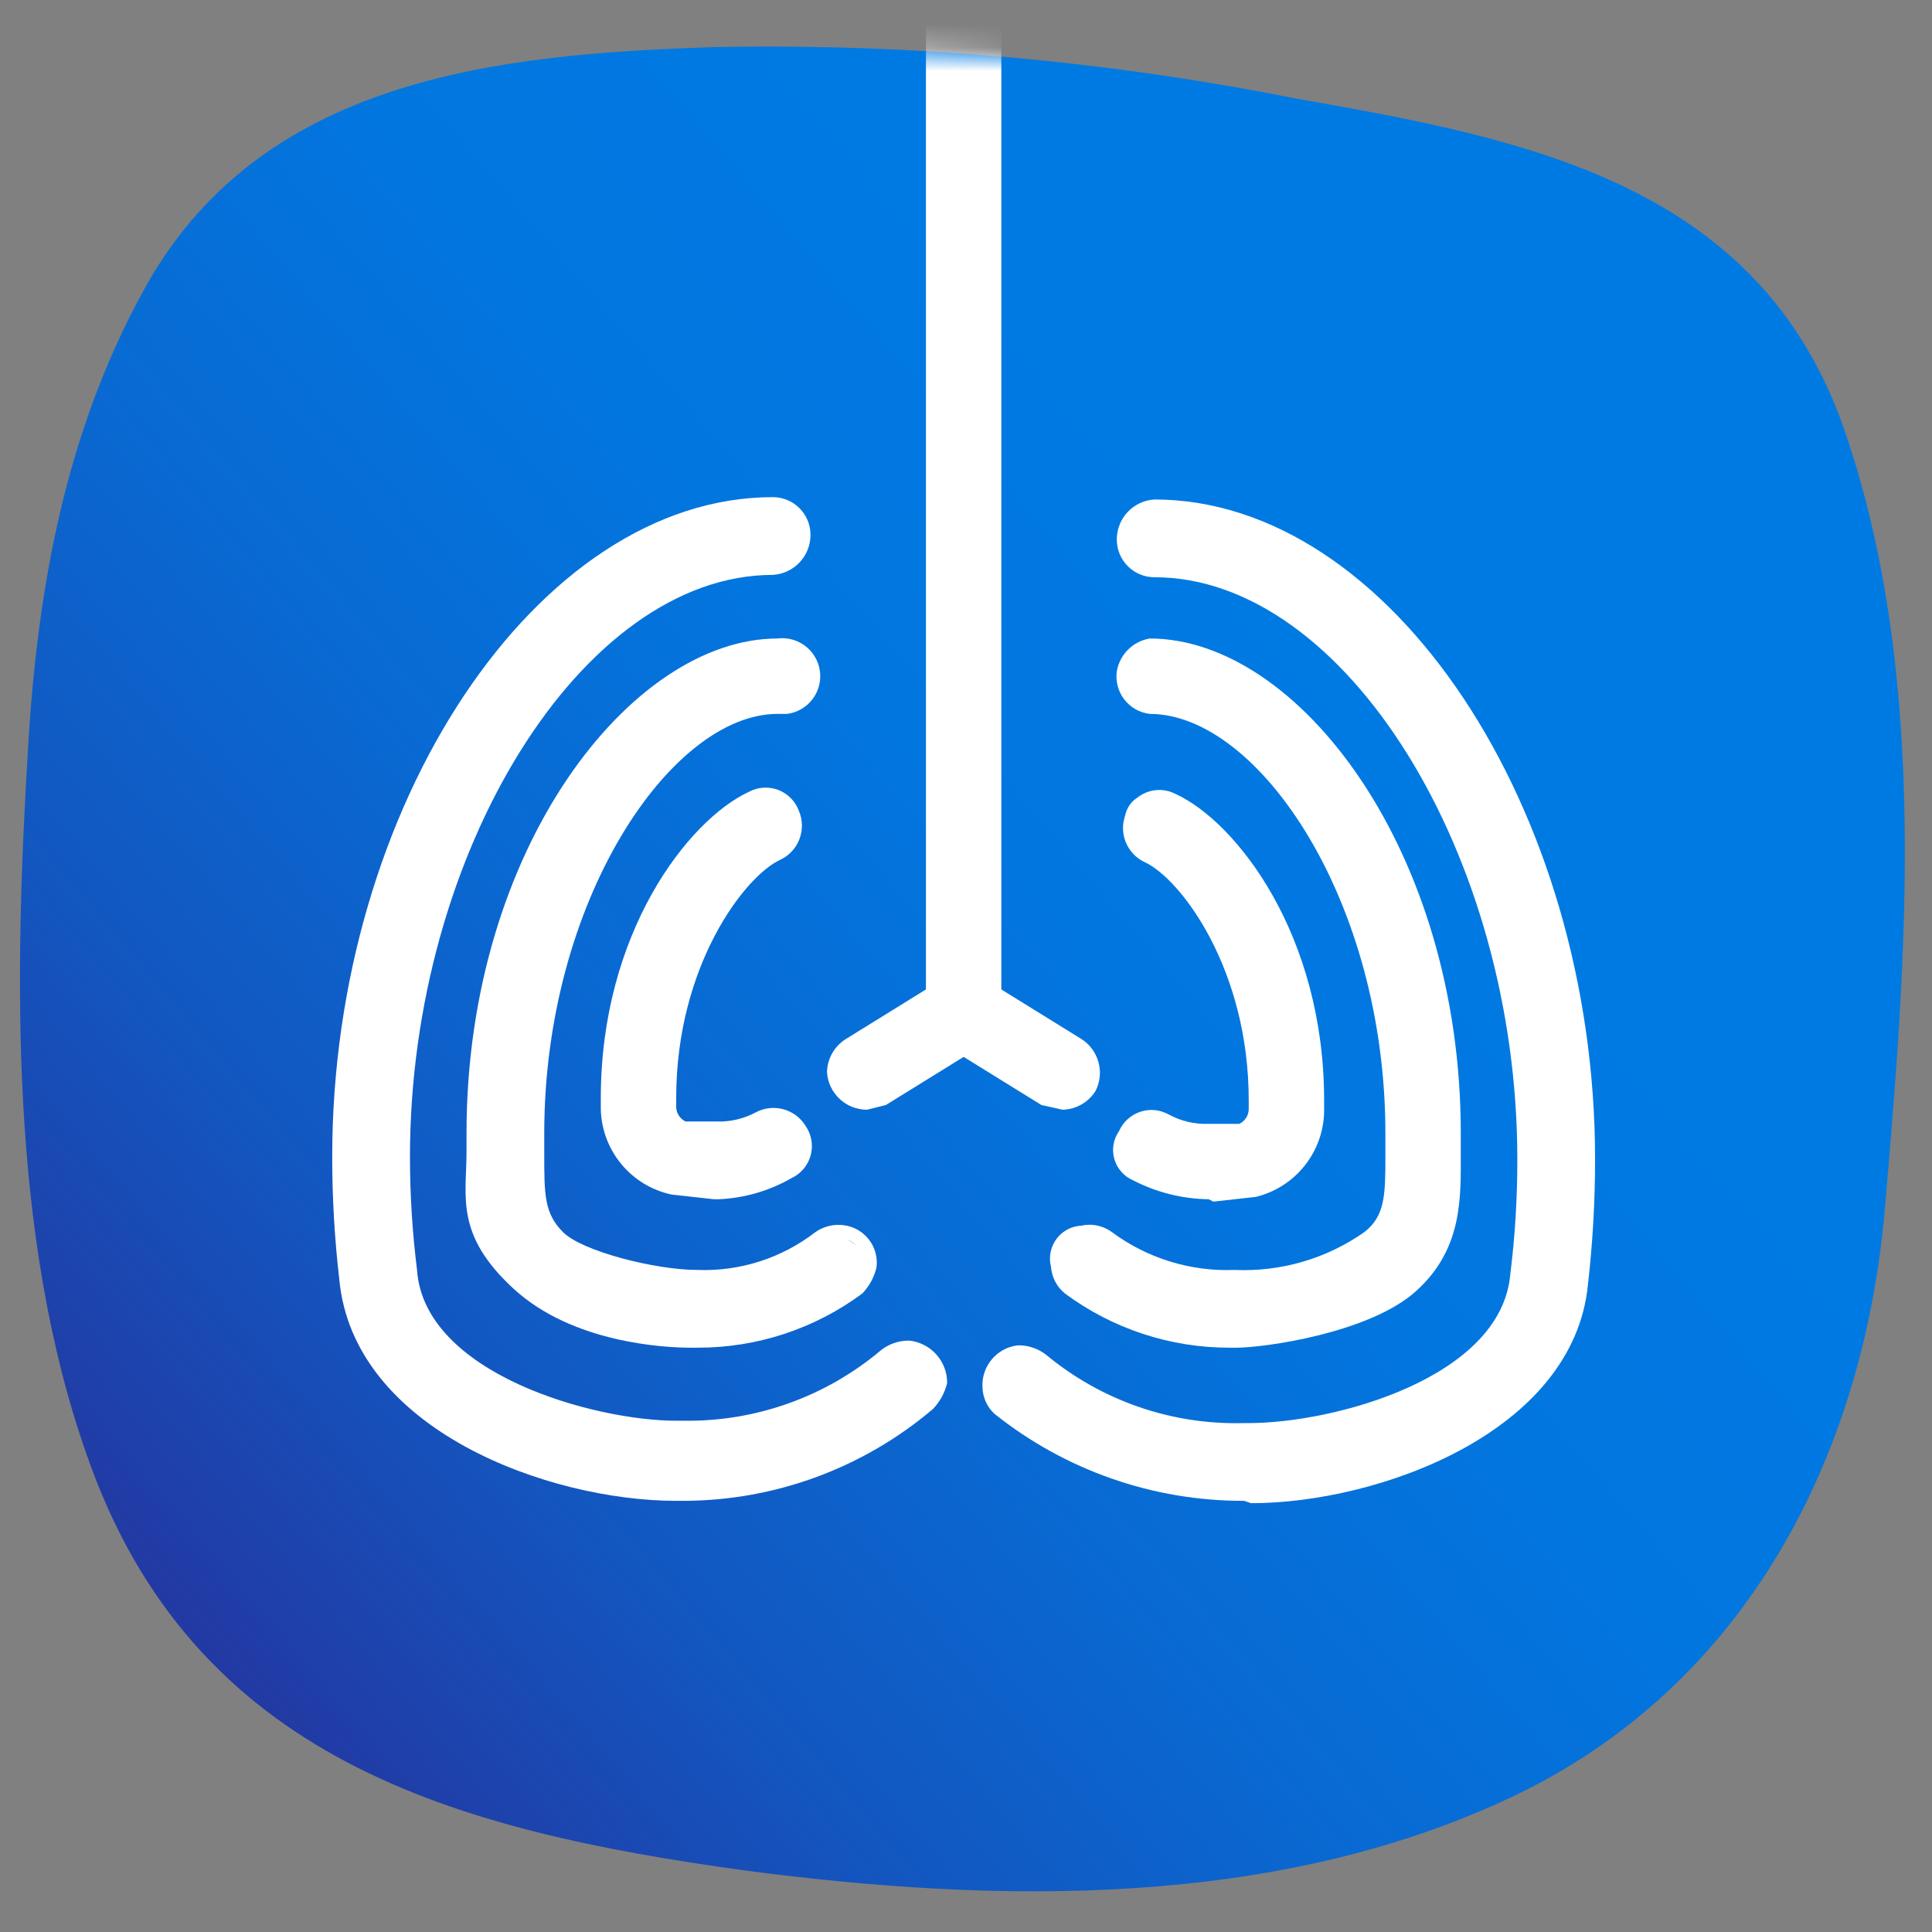 <svg height="82" viewBox="0 0 82 82" width="82" xmlns="http://www.w3.org/2000/svg" xmlns:xlink="http://www.w3.org/1999/xlink"><rect x="0" y="0" width="82" height="82" fill="#808080" stroke="none"/><defs><linearGradient id="a" x1="-5.06%" x2="68.652%" y1="92.849%" y2="32.45%"><stop offset="0" stop-color="#331b85"/><stop offset=".18" stop-color="#223aa4"/><stop offset=".38" stop-color="#1356c0"/><stop offset=".59" stop-color="#096ad3"/><stop offset=".79" stop-color="#0276df"/><stop offset="1" stop-color="#007ae3"/></linearGradient><path id="b" d="m54.6 2.7c-8.163-1.629-16.478-2.366-24.8-2.2-9.2.3-19.4 1.3-24.3 10.5-3.2 5.9-4.4 12.4-4.8 19.1-.6 9.8-.8 20.9 2.5 30.2 4.5 12.9 15.6 15.9 28 17.6 10.7 1.4 22.4 1.6 32.4-3.1s15-14.5 15.9-25 1.9-22.5-1.7-33-13.5-12.4-23.2-14.1z"/><mask id="c" fill="#fff"><use fill="#fff" fill-rule="evenodd" xlink:href="#b"/></mask></defs><g fill="none" fill-rule="nonzero" transform="translate(.5 1.5)"><use fill="url(#a)" xlink:href="#b"/><g fill="#fff" mask="url(#c)"><g transform="translate(13 -7)"><path d="m27.4 49.7c-.902-.153-1.521-.993-1.4-1.9v-45.4c-.121-.907.498-1.747 1.4-1.9.8 0 1.4.8 1.4 1.9v45.4c0 1.1-.6 1.9-1.4 1.9z"/><path d="m27.4 50c-.9 0-1.6-1-1.6-2.2v-45.4c0-1.2.7-2.2 1.6-2.2s1.6 1 1.6 2.2v45.4c0 1.2-.7 2.2-1.6 2.2zm0-49.2c-.6 0-1.1.8-1.1 1.7v45.3c0 .9.5 1.7 1.1 1.7s1.1-.8 1.1-1.7v-45.3c0-1-.5-1.7-1.1-1.7z"/><path d="m31.6 52.4c-.262-.013-.51-.12-.7-.3l-4.2-2.6c-.424-.459-.493-1.144-.168-1.678.325-.534.965-.788 1.568-.622l4.2 2.6c.322.184.55.497.626.86.076.363-.006.741-.226 1.04-.229.4-.64.662-1.1.7z"/><path d="m31.6 52.6-.9-.2-4.2-2.6c-.379-.251-.633-.651-.7-1.1-.187-.855.348-1.701 1.2-1.9.411-.084.838-.012 1.2.2l4.2 2.6c.735.471.994 1.421.6 2.2-.302.485-.829.786-1.4.8zm-4.2-5.3h-.2c-.3.1-.6.2-.7.5-.168.231-.24.517-.2.8.108.27.279.511.5.7l4.2 2.6c.499.321 1.163.188 1.5-.3.159-.272.229-.586.2-.9-.111-.241-.283-.448-.5-.6l-4.2-2.7z"/><path d="m23.3 52.4c-.773 0-1.4-.627-1.4-1.4-.017-.476.209-.928.6-1.2l4.2-2.6c.613-.42 1.446-.288 1.9.3.239.273.354.633.316.994-.038.361-.225.689-.516.906h-.2l-4.2 2.7c-.19.18-.438.287-.7.3z"/><path d="m23.3 52.6c-.901.002-1.647-.7-1.7-1.6.014-.571.315-1.098.8-1.4l4.2-2.6c.362-.212.789-.284 1.2-.2.405.11.758.357 1 .7.261.342.336.792.2 1.2-.067.449-.321.849-.7 1.1l-4.2 2.6zm4.2-5.3-.6.2-4.3 2.6c-.488.337-.621 1.001-.3 1.5.305.524.975.702 1.5.4l4.2-2.7c.228-.144.389-.373.445-.637s.004-.539-.145-.763c-.144-.25-.412-.403-.7-.4 0-.1-.1-.1-.2-.1z"/><path d="m16.1 62.4h-.3c-1.1 0-4.9-.2-7.4-2.4s-1.9-3.7-1.8-5.6v-.8c0-11.9 6.8-20.8 12.9-20.8.372-.027.739.094 1.02.338.282.244.454.59.48.962.028.345-.084.687-.309.95-.225.263-.546.425-.891.45h-.3c-4.6 0-10.2 8.1-10.2 18.1v.9c0 1.8 0 2.7 1 3.5 1.611 1.204 3.592 1.805 5.6 1.7 1.927.073 3.824-.49 5.4-1.6.578-.255 1.255-.091 1.653.4.397.491.417 1.187.047 1.7-1.974 1.513-4.414 2.291-6.9 2.2z"/><path d="m16.1 62.7h-.3c-1.1 0-5-.2-7.5-2.5s-2-3.9-2-5.8v-.8c0-12.1 7-21 13.2-21 .572-.071 1.138.167 1.486.627.348.459.424 1.069.2 1.6-.224.531-.714.902-1.286.973h-.4c-4.5 0-9.9 7.9-9.9 17.8v.9c0 1.7 0 2.5.8 3.3s3.9 1.6 5.7 1.6c1.803.069 3.572-.497 5-1.6.348-.247.777-.354 1.2-.3.426.05.814.268 1.077.607.263.338.38.768.323 1.193-.099.413-.306.793-.6 1.1-2.025 1.501-4.48 2.307-7 2.3zm3.4-29.6c-6 0-12.7 8.8-12.7 20.5v.9c0 1.8-.1 3.8 1.8 5.4s6.2 2.2 7.2 2.2h.3c2.375.075 4.705-.666 6.6-2.1.243-.159.405-.416.443-.704.038-.288-.05-.578-.243-.796-.125-.268-.406-.428-.7-.4-.283-.086-.591-.01-.8.2-1.584 1.182-3.526 1.782-5.5 1.7-2.104.017-4.163-.611-5.9-1.8-1-.9-1-1.9-1-3.7v-.9c0-8.3 4.7-18.4 10.5-18.4.608 0 1.1-.492 1.1-1.1.001-.283-.118-.554-.327-.745s-.491-.283-.773-.255z"/><path d="m15.5 68.9h-.3c-5.3 0-13.5-2.9-14-9.1-.249-1.722-.349-3.461-.3-5.2 0-14.8 8.6-27.8 18.3-27.8.773 0 1.4.627 1.4 1.4s-.627 1.4-1.4 1.4c-8.2 0-15.6 11.9-15.6 25 .003 1.638.103 3.274.3 4.9.4 4.6 7.7 6.6 11.3 6.6h.3c3.136.079 6.193-.988 8.6-3 .289-.244.665-.361 1.042-.323s.722.226.958.523c.456.619.37 1.483-.2 2-2.919 2.416-6.613 3.694-10.4 3.6z"/><path d="m15.5 69.2h-.3c-5.4 0-13.7-3-14.3-9.4-.2-1.726-.3-3.462-.3-5.2 0-14.9 8.7-28 18.7-28 .884 0 1.6.716 1.6 1.6.002.901-.7 1.647-1.6 1.7-8.1 0-15.4 11.8-15.4 24.7 0 1.605.101 3.208.3 4.8.3 4.4 7.5 6.4 11 6.4h.3c3.071.048 6.055-1.017 8.4-3 .343-.266.766-.408 1.2-.4.915.102 1.606.879 1.6 1.8-.099.413-.306.793-.6 1.1-2.96 2.514-6.716 3.896-10.6 3.9zm3.8-42.1c-9.7 0-18.1 12.9-18.1 27.5-.047 1.739.053 3.478.3 5.2.5 6 8.5 8.8 13.7 8.8h.3c3.729.11 7.366-1.173 10.2-3.6.25-.144.403-.412.4-.7.04-.283-.032-.569-.2-.8-.177-.266-.481-.418-.8-.4-.283-.04-.569.032-.8.2-2.439 2.104-5.581 3.211-8.8 3.1h-.3c-3.7 0-11.2-2.1-11.5-6.8-.199-1.626-.3-3.262-.3-4.9 0-13.2 7.5-25.2 15.9-25.2.31.001.606-.128.815-.357.209-.228.313-.535.285-.843 0-.292-.116-.572-.322-.778-.206-.206-.486-.322-.778-.322z"/><path d="m17 56.1h-.2l-1.8-.2c-1.585-.293-2.727-1.688-2.7-3.3v-.5c0-6.9 3.6-11.6 6.1-12.7.665-.299 1.448-.038 1.8.6.284.691-.024 1.483-.7 1.8-1.6.7-4.6 4.5-4.6 10.3v.5c0 .3.3.7.6.7l1.2.2h.2c.619-.027 1.228-.163 1.8-.4.665-.299 1.448-.038 1.8.6.259.613.05 1.324-.5 1.7-.927.478-1.957.719-3 .7z"/><path d="m17 56.4h-.2l-1.8-.2c-1.709-.367-2.947-1.853-3-3.6v-.5c0-7 3.7-11.8 6.3-13 .381-.199.829-.226 1.23-.073.402.153.718.471.87.873.353.801-.004 1.737-.8 2.1-1.5.7-4.4 4.5-4.4 10.1v.4c.012.259.166.489.4.6h1.3c.592.022 1.18-.116 1.7-.4.749-.383 1.667-.121 2.1.6.247.363.322.815.207 1.238s-.41.775-.807.962c-.946.544-2.009.853-3.1.9zm2-16.9h-.4c-2.5 1.1-6 5.8-6 12.5v.5c.046 1.476 1.067 2.743 2.5 3.1h1.9c1.015.067 2.027-.177 2.9-.7.394-.422.394-1.078 0-1.5-.294-.202-.643-.307-1-.3-.565.362-1.23.537-1.9.5h-.2l-1.3-.2c-.473-.096-.81-.517-.8-1v-.4c0-6 3.1-10 4.7-10.7.28-.087.508-.292.623-.561.115-.269.107-.576-.023-.839-.22-.347-.591-.569-1-.6z"/><path d="m38.7 62.4c-2.452.068-4.852-.709-6.8-2.2-.54-.238-.873-.788-.832-1.377s.445-1.089 1.012-1.25c.567-.162 1.175.049 1.52.527 1.562 1.139 3.47 1.704 5.4 1.6 2.037.088 4.044-.511 5.7-1.7.9-.8.9-1.7.9-3.5v-.9c0-10-5.6-18-10.2-18-.75-.101-1.307-.744-1.3-1.5.086-.679.621-1.214 1.3-1.3 6.1 0 12.9 8.9 12.9 20.8v.8c0 1.9.1 4-1.8 5.7s-6.3 2.3-7.5 2.3z"/><path d="m38.7 62.7c-2.52.007-4.975-.8-7-2.3-.339-.273-.552-.673-.59-1.107-.038-.434.103-.865.39-1.193.252-.312.606-.524 1-.6.424-.065.856.043 1.2.3 1.501 1.11 3.335 1.674 5.2 1.6 1.96.087 3.893-.475 5.5-1.6.9-.7.9-1.6.9-3.3v-.9c0-9.9-5.4-17.8-10-17.8-.426-.05-.814-.268-1.077-.607-.263-.338-.38-.768-.323-1.193.119-.718.682-1.281 1.4-1.4 6.3 0 13.2 9 13.2 21v.8c0 1.9.1 4.1-1.9 5.9s-6.5 2.4-7.6 2.4zm-6-4.7h-.1l-.7.4c-.197.234-.287.54-.249.844.038.304.201.578.449.756 1.895 1.434 4.225 2.175 6.6 2.1h.3c1 0 4.8-.1 7.2-2.3s1.8-3.6 1.8-5.4v-.8c0-11.7-6.7-20.5-12.7-20.5-.283-.001-.554.118-.745.327s-.283.491-.255.773c-.033.274.062.548.257.743s.469.29.743.257c5.8 0 10.5 10 10.5 18.4v.9c0 1.8 0 2.8-1 3.7-1.737 1.189-3.796 1.817-5.9 1.8-1.974.082-3.916-.518-5.5-1.7-.177-.199-.434-.309-.7-.3z"/><path d="m39.3 68.9c-3.806.104-7.515-1.216-10.4-3.7-.291-.217-.478-.545-.516-.906-.038-.361.077-.721.316-.994.235-.297.581-.486.958-.523s.753.079 1.042.323c2.424 1.981 5.47 3.043 8.6 3h.2c3.7 0 11-2 11.4-6.6-.1 0-.1-.1 0-.1.203-1.625.303-3.262.3-4.9 0-13-7.4-24.9-15.6-24.9-.773 0-1.4-.627-1.4-1.4s.627-1.4 1.4-1.4c9.7 0 18.3 13 18.3 27.8-.003 1.738-.103 3.474-.3 5.2-.5 6.2-8.7 9.1-14.1 9.1z"/><path d="m39.3 69.2c-3.852.011-7.592-1.295-10.6-3.7-.304-.287-.484-.682-.5-1.1-.059-.904.6-1.695 1.5-1.8.434-.008.857.134 1.2.4 2.355 1.955 5.341 2.986 8.4 2.9h.2c3.6 0 10.7-1.9 11.1-6.3.203-1.625.303-3.262.3-4.9 0-12.9-7.3-24.7-15.4-24.7-.884 0-1.6-.716-1.6-1.6-.002-.901.7-1.647 1.6-1.7 10 0 18.7 13.1 18.7 28-0 1.771-.1 3.54-.3 5.3-.6 6.3-8.9 9.3-14.3 9.3zm-9.5-6.1h-.1c-.288-.003-.556.15-.7.4-.204.215-.312.504-.3.8.071.264.209.505.4.7 2.853 2.394 6.477 3.673 10.2 3.6h.3c5.3 0 13.3-2.8 13.8-8.8.197-1.726.297-3.462.3-5.2 0-14.7-8.5-27.5-18.1-27.5-.608 0-1.1.492-1.1 1.1s.492 1.1 1.1 1.1c8.3 0 15.9 12 15.9 25.3-.003 1.638-.103 3.274-.3 4.9-.4 4.8-7.9 6.9-11.6 6.9h-.3c-3.173.013-6.25-1.083-8.7-3.1-.235-.159-.518-.23-.8-.2z"/><path d="m37.8 56.1c-1.043.019-2.073-.222-3-.7-.638-.352-.899-1.135-.6-1.8.168-.309.455-.537.794-.631.339-.094.702-.047 1.006.131.575.228 1.183.364 1.8.4h.2l1.2-.2c.347-.05.604-.349.6-.7v-.5c0-5.8-3-9.7-4.5-10.3-.676-.317-1.277-1.164-.993-1.854.39-.835 1.076-.964 1.993-.546 2.6 1.1 6.2 5.8 6.2 12.7v.5c-.013 1.598-1.136 2.971-2.7 3.3l-1.8.2z"/><path d="m37.8 56.4c-1.114-.015-2.21-.289-3.2-.8-.391-.165-.687-.498-.804-.906s-.042-.847.204-1.194c.171-.385.496-.679.896-.813s.836-.092 1.204.113c.52.284 1.108.422 1.7.4h1.3c.234-.111.388-.341.4-.6v-.4c0-5.6-2.9-9.4-4.4-10.1-.796-.363-1.153-1.299-.8-2.1.151-.402.468-.72.87-.873.402-.153.85-.126 1.23.073 2.6 1.2 6.3 6 6.3 13v.5c-.042 1.718-1.231 3.194-2.9 3.6l-1.8.2zm-2.4-3.3c-.584.099-1.008.608-1 1.2.023.333.21.634.5.8.891.478 1.889.719 2.9.7h.2l1.7-.2c1.438-.283 2.48-1.535 2.5-3v-.5c0-6.8-3.5-11.4-6-12.5-.288-.353-.762-.492-1.195-.35s-.733.535-.756.989c-.023.454.235.876.651 1.061l.5.2c1.6.7 4.7 4.7 4.7 10.6v.4c.009.537-.372 1.002-.9 1.1h-1.4c-.659.06-1.321-.079-1.9-.4h-.5z"/></g></g></g></svg>